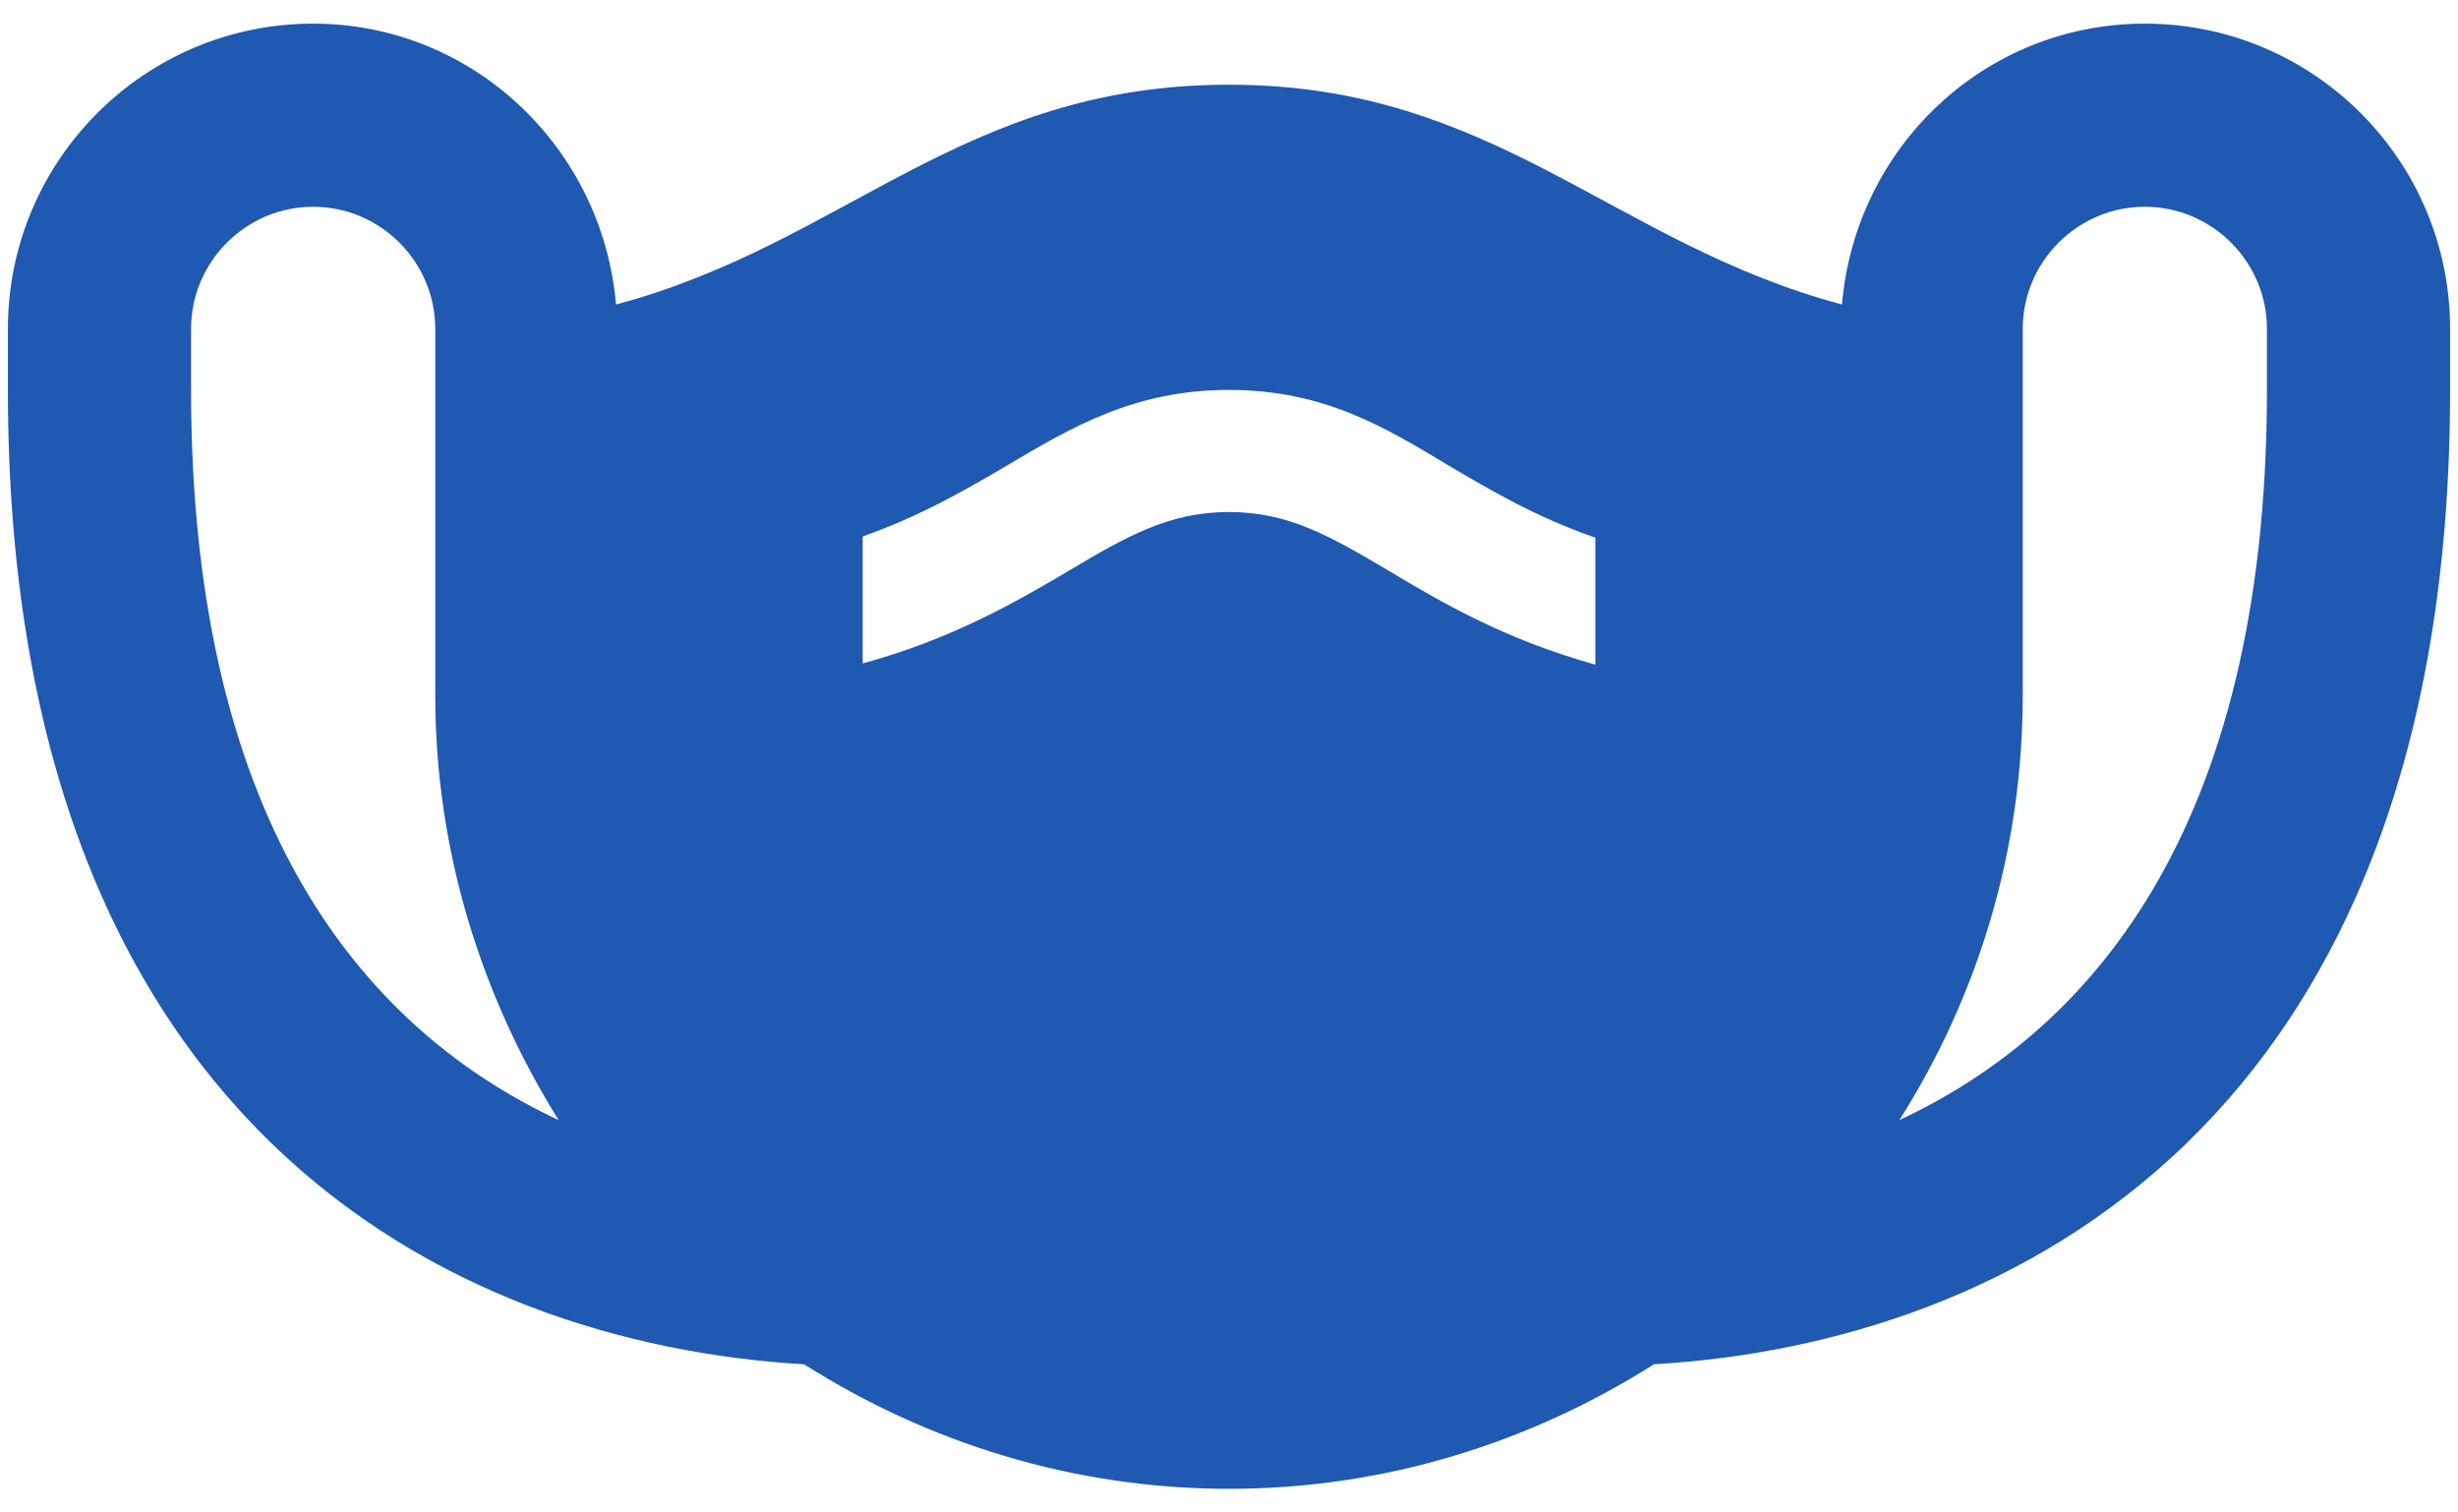 <svg width="52" height="32" viewBox="0 0 52 32" fill="none" xmlns="http://www.w3.org/2000/svg">
<path d="M45.375 0.5C41.991 0.5 39.252 3.109 38.968 6.442C34.112 5.15 31.632 1.792 26 1.792C20.343 1.792 17.888 5.15 13.032 6.442C12.748 3.135 10.009 0.5 6.625 0.5C3.06 0.5 0.167 3.393 0.167 6.958V8.25C0.167 23.75 9.467 28.426 17.01 28.865C19.619 30.518 22.693 31.5 26 31.5C29.307 31.5 32.381 30.518 34.99 28.865C42.533 28.426 51.833 23.75 51.833 8.25V6.958C51.833 3.393 48.94 0.5 45.375 0.5ZM4.042 8.25V6.958C4.042 5.537 5.204 4.375 6.625 4.375C8.046 4.375 9.208 5.537 9.208 6.958V14.708C9.208 18.015 10.19 21.089 11.818 23.698C7.891 21.864 4.042 17.679 4.042 8.25ZM47.958 8.25C47.958 17.679 44.109 21.864 40.182 23.698C41.836 21.089 42.792 18.015 42.792 14.708V6.958C42.792 5.537 43.954 4.375 45.375 4.375C46.796 4.375 47.958 5.537 47.958 6.958V8.25ZM22.616 12.073C21.479 12.745 20.136 13.52 18.25 14.037V11.35C19.49 10.911 20.42 10.368 21.298 9.852C22.693 9.025 24.011 8.25 26 8.25C27.989 8.25 29.281 9.025 30.65 9.852C31.528 10.368 32.484 10.937 33.75 11.376V14.062C31.812 13.52 30.495 12.745 29.332 12.047C28.144 11.35 27.266 10.833 26 10.833C24.734 10.833 23.83 11.35 22.616 12.073Z" fill="#1F59B1"/>
</svg>
